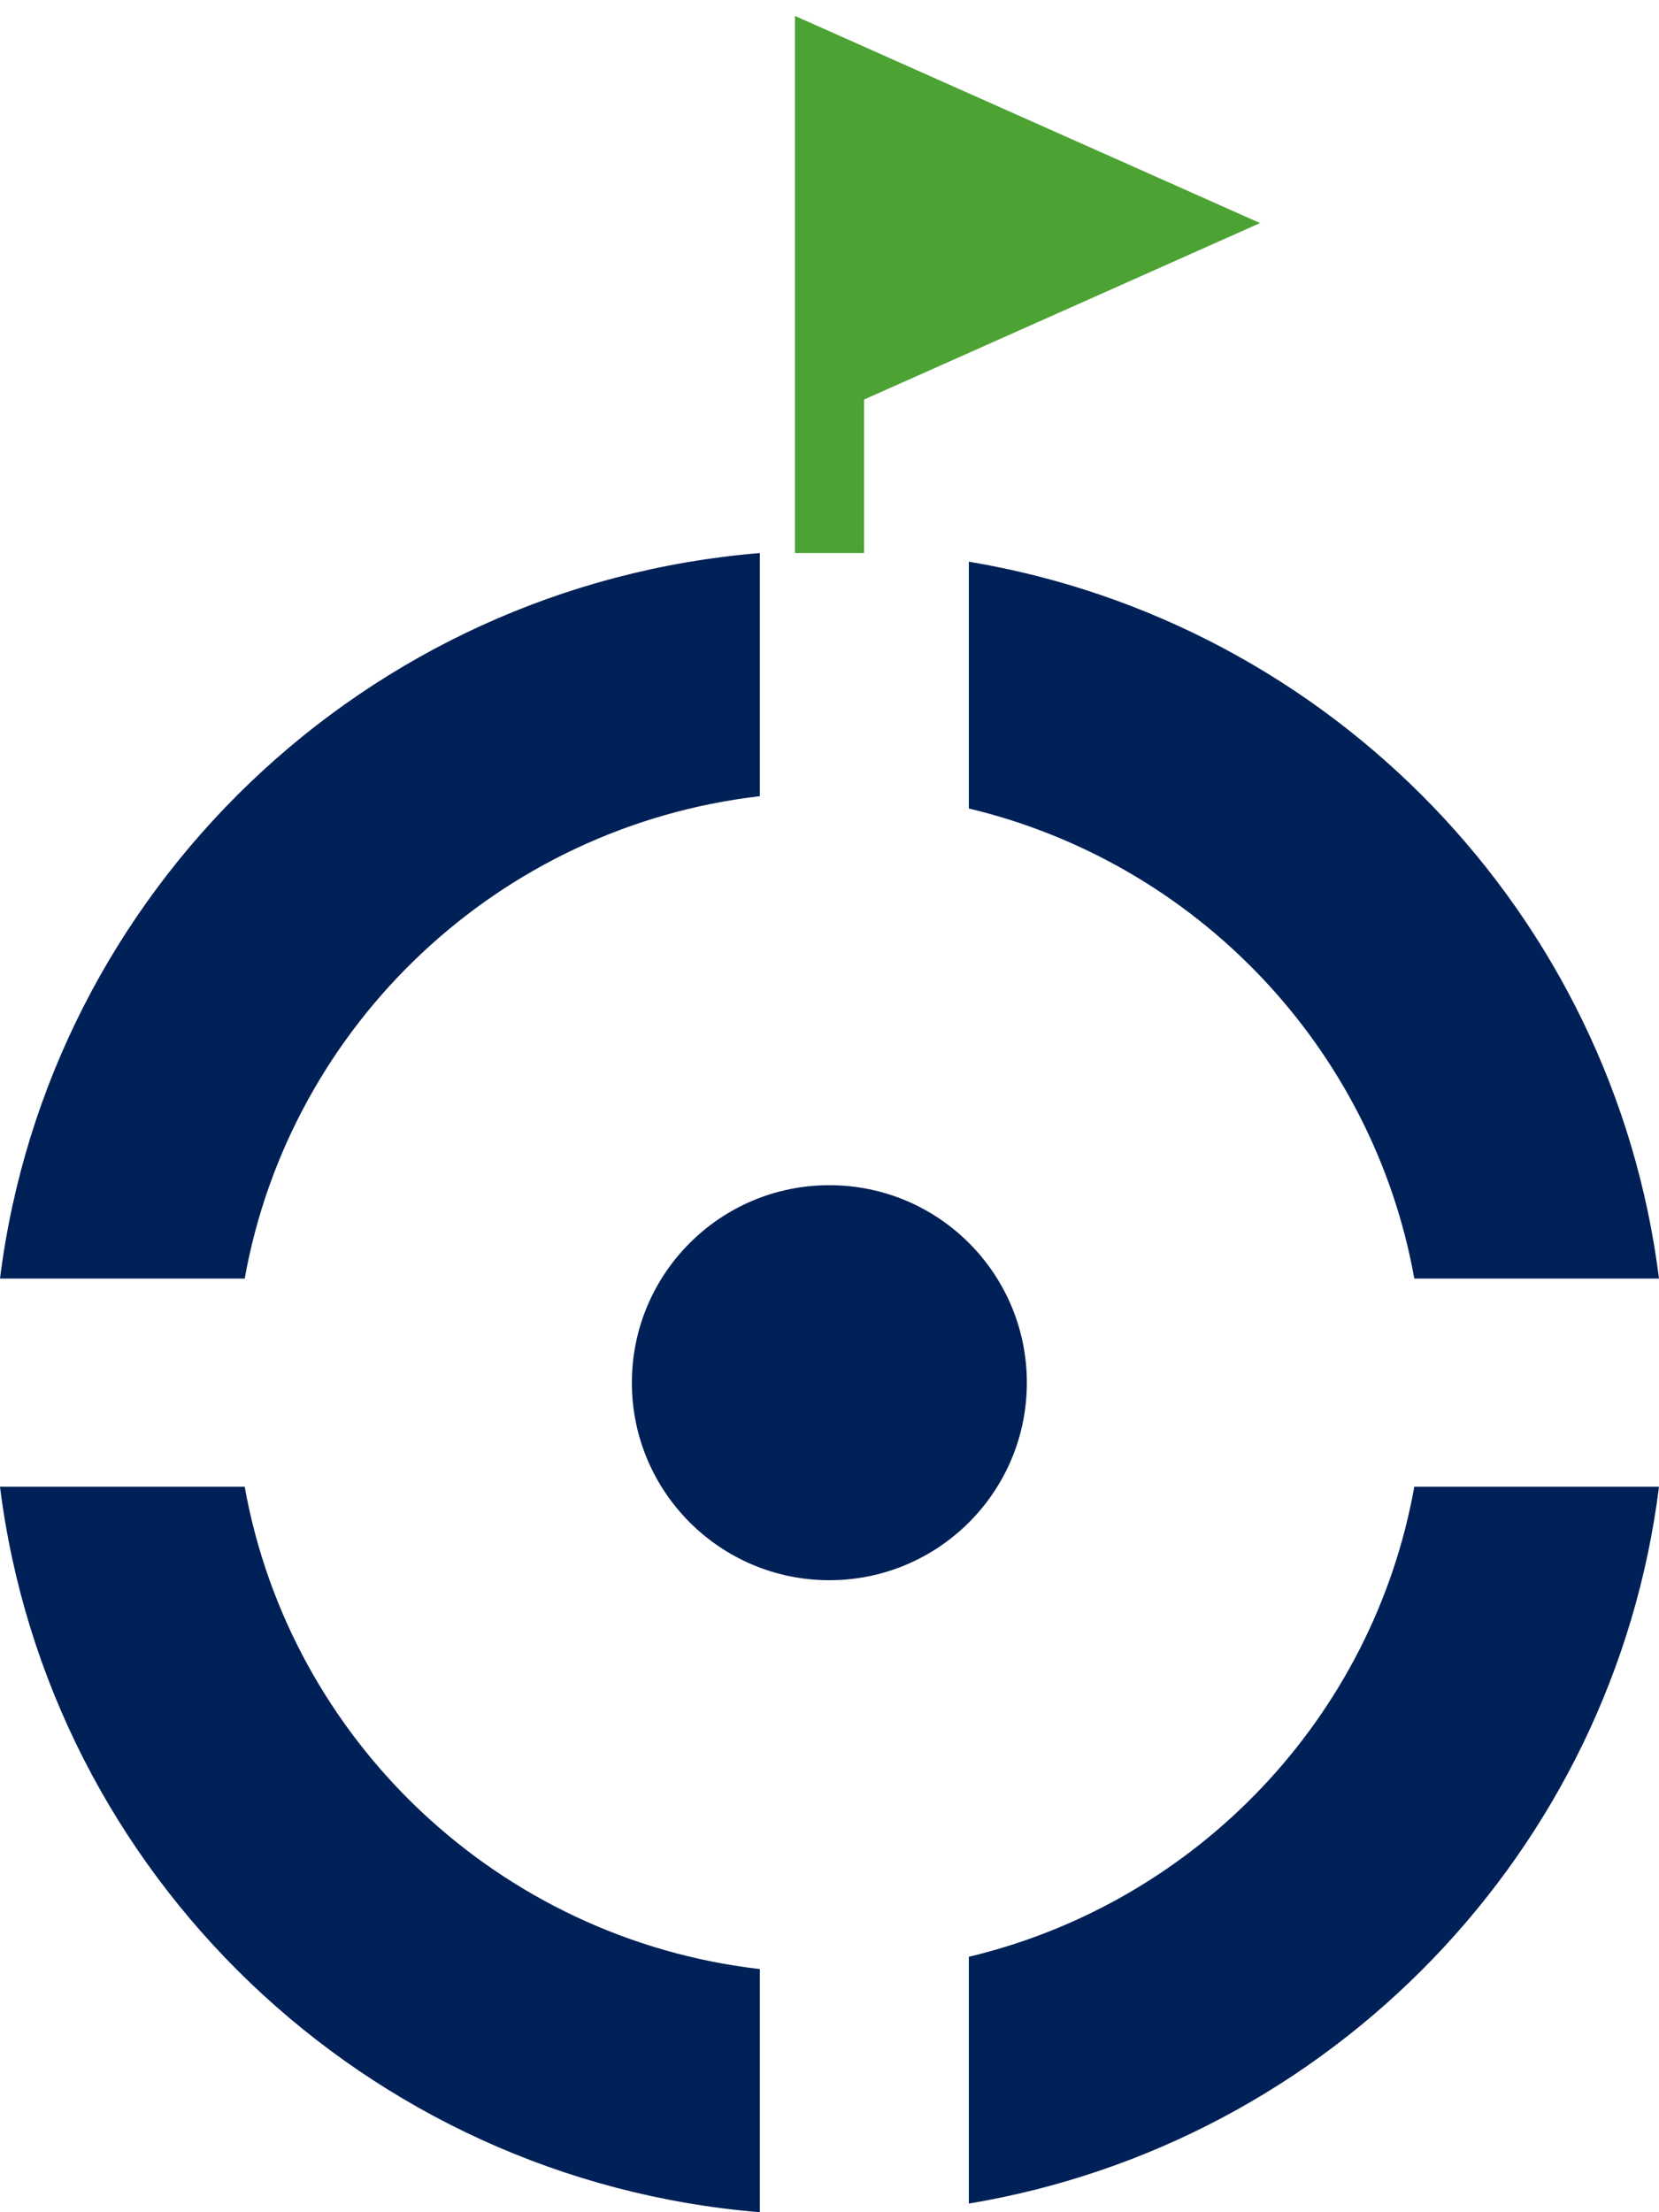 <svg width="24" height="32" viewBox="0 0 24 32" fill="none" xmlns="http://www.w3.org/2000/svg">
<g clip-path="url(#clip0_7893_7214)">
<path d="M17 3.227L12 1V5.455L17 3.227Z" fill="#4DA234"/>
<path d="M12 8V5.455M12 5.455V1L17 3.227L12 5.455Z" stroke="#4DA234"/>
<ellipse cx="11.998" cy="20.001" rx="2.857" ry="2.857" fill="#002157"/>
<path fill-rule="evenodd" clip-rule="evenodd" d="M0 18.495C0.703 12.882 5.286 8.469 10.992 8V11.517C7.213 11.955 4.197 14.826 3.54 18.495H0ZM0 21.506C0.703 27.118 5.286 31.531 10.992 32V28.483C7.214 28.045 4.197 25.174 3.54 21.506H0ZM20.46 21.506C19.863 24.842 17.314 27.518 14.016 28.305V31.875C19.247 31.001 23.339 26.784 24 21.506H20.46ZM24 18.495C23.339 13.217 19.247 8.999 14.016 8.125V11.695C17.314 12.482 19.863 15.159 20.46 18.495H24Z" fill="#002157"/>
</g>
<defs>
<clipPath id="clip0_7893_7214">
<rect width="24" height="32" fill="white"/>
</clipPath>
</defs>
</svg>

